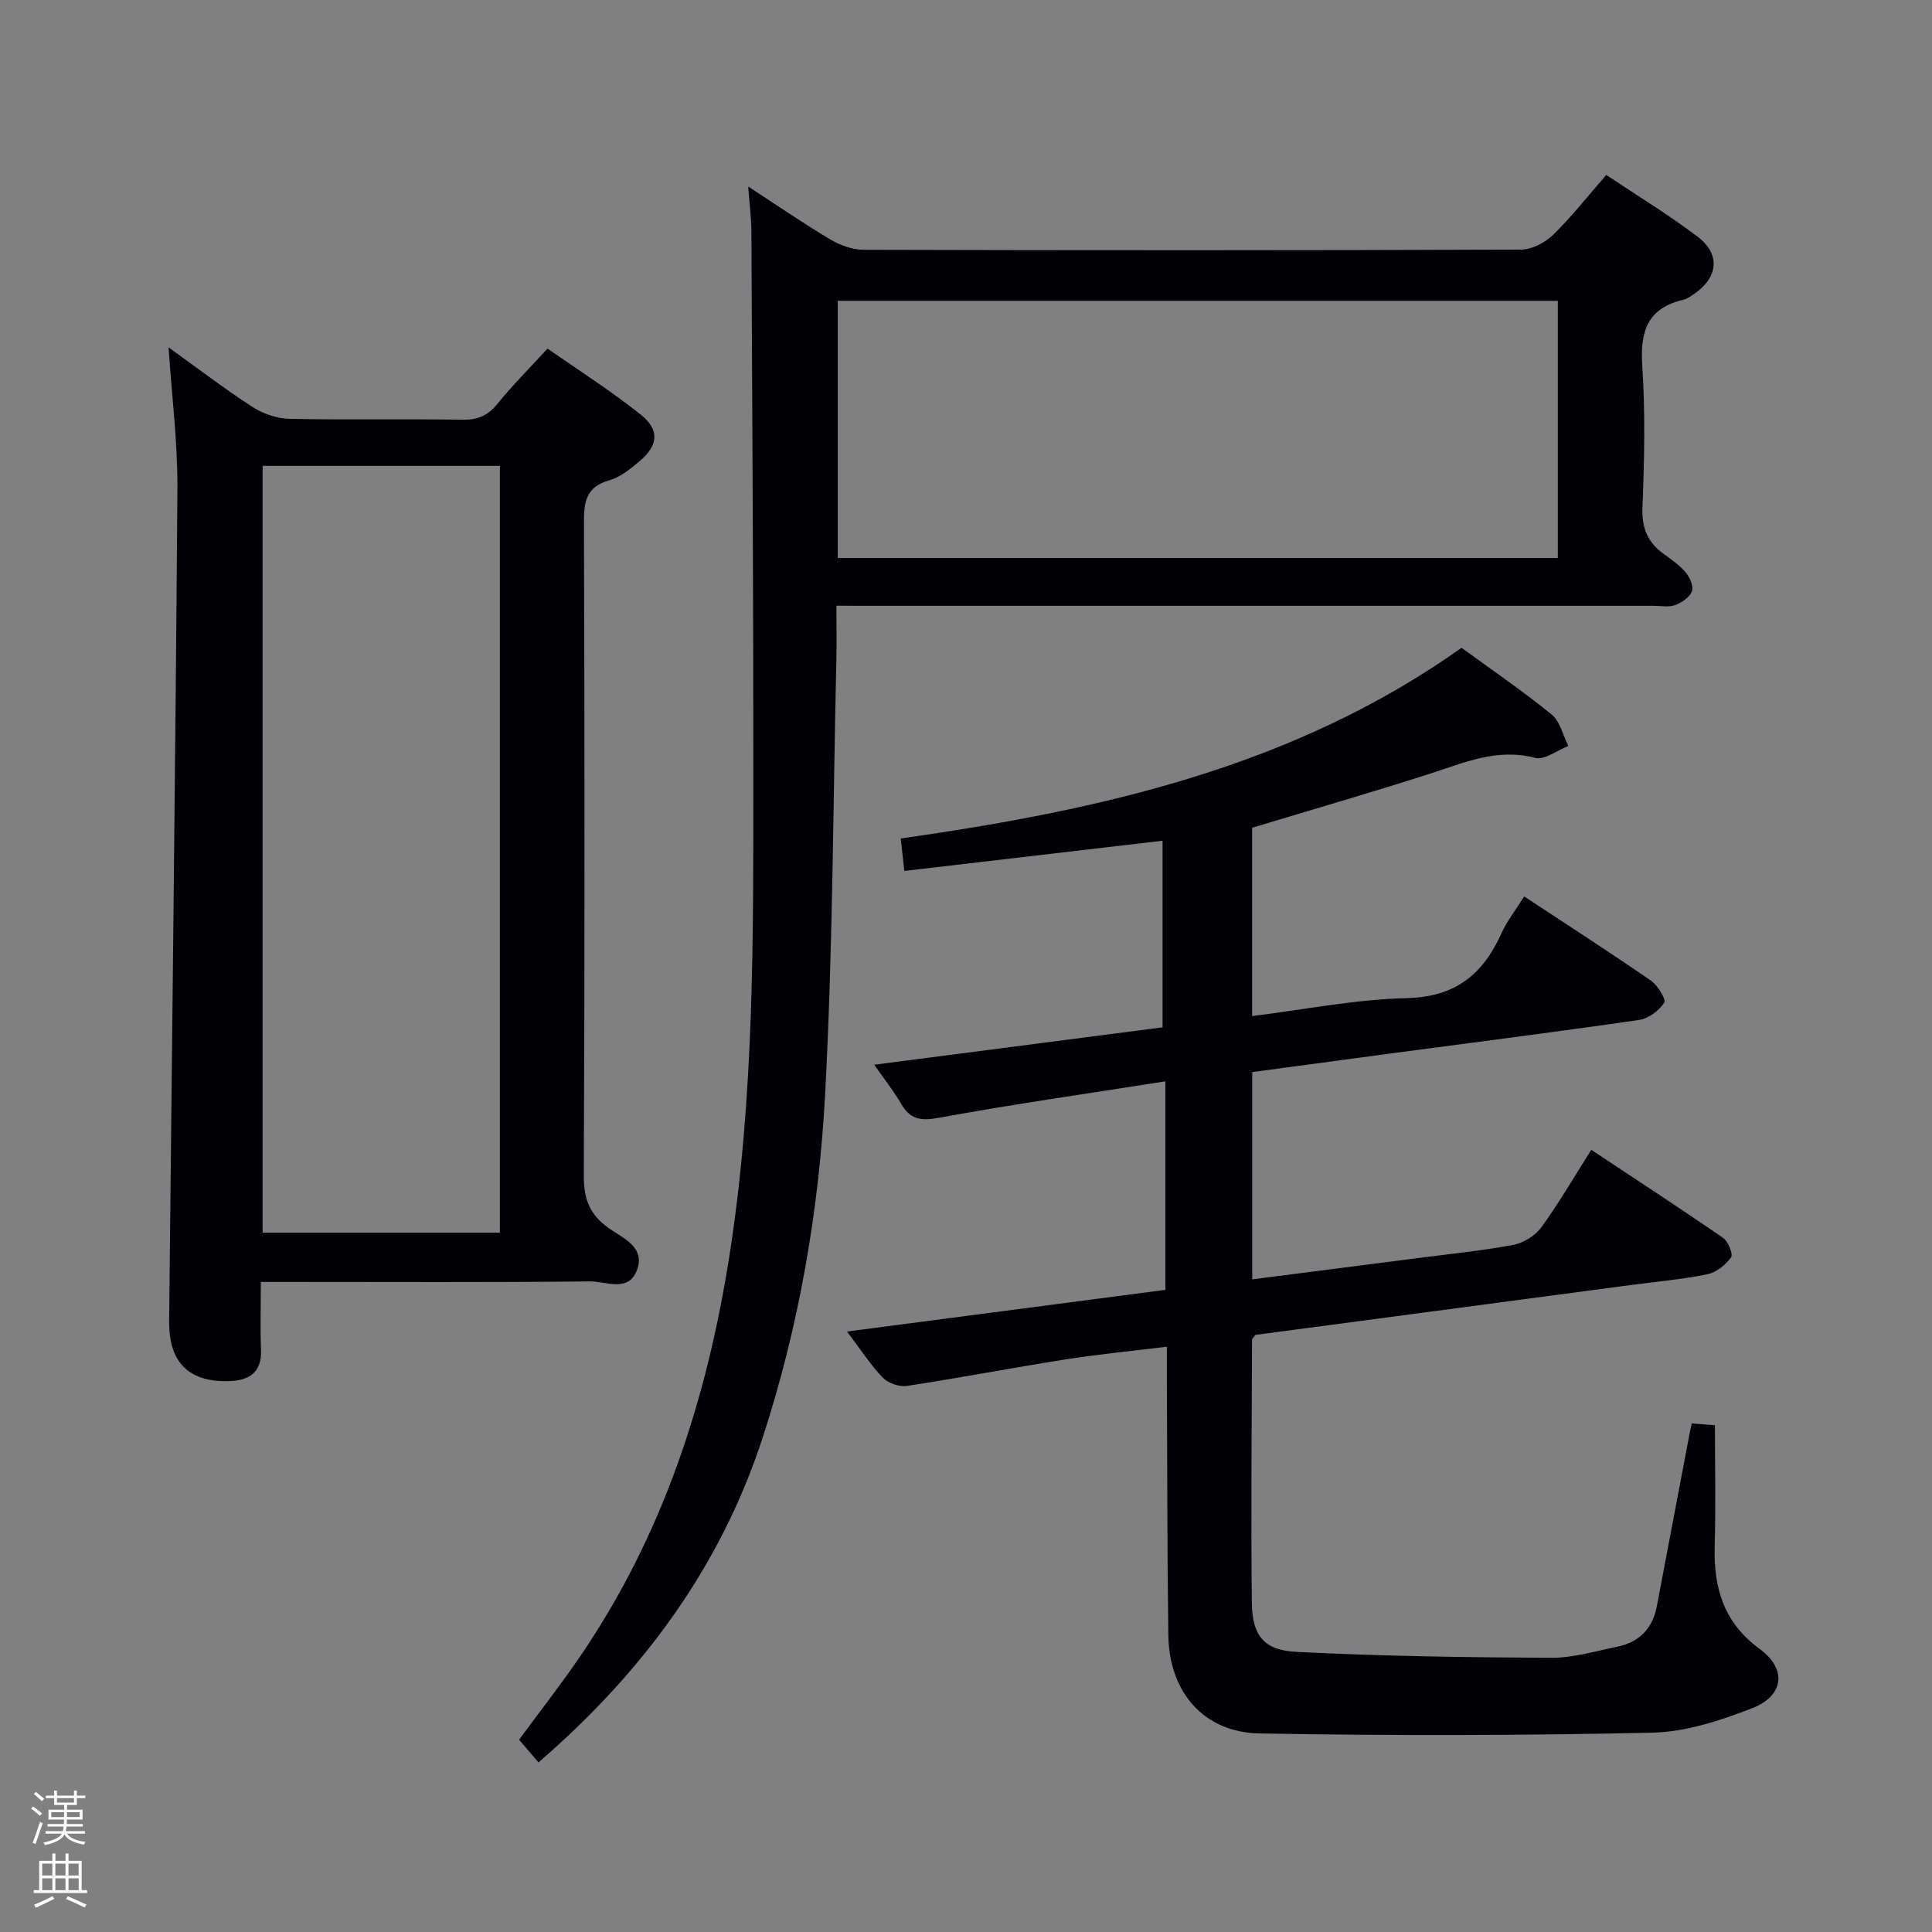 <svg enable-background="new 0 0 400 400" viewBox="0 0 400 400" xmlns="http://www.w3.org/2000/svg"><rect x="0" y="0" width="400" height="400" fill="#808080" stroke="none"/><path d="m6.44 374.46.42-.45c.65.47 1.27.95 1.85 1.44l-.45.49c-.65-.56-1.25-1.06-1.82-1.48m.93 7.33-.63-.26c.55-1.36 1.05-2.8 1.52-4.33.19.1.38.19.59.27-.46 1.29-.95 2.73-1.48 4.32m-.38-10.38.44-.42c.43.34 1.01.82 1.74 1.44l-.49.49c-.53-.51-1.09-1.01-1.69-1.51m2.5.35h1.72v-1.04h.59v1.04h3.52v-1.04h.59v1.04h1.75v.53h-1.75v1.42h-2.03v.97h3.22v2.03h-3.24c0 .35-.01.66-.03.93h3.32v.53h-3.37c-.03.27-.08.58-.15.94h3.96v.53h-3.71c.67.92 1.93 1.48 3.79 1.68-.13.24-.23.44-.29.59-2.13-.38-3.48-1.08-4.04-2.12-.43.97-1.77 1.72-4.03 2.23-.09-.19-.2-.37-.33-.55 2.1-.42 3.37-1.03 3.81-1.83h-3.36v-.53h3.58c.08-.29.13-.61.16-.94h-3.33v-.53h3.39c.02-.27.04-.58.04-.93h-3.23v-2.03h3.25v-.97h-2.07v-1.42h-1.73zm1.12 3.44v1h2.65c.01-.3.02-.44.01-.4v-.25-.35zm1.19-2h3.52v-.91h-3.52zm4.71 2h-2.63v.59c0 .15-.01.28-.01.4h2.64z" fill="#fcfbfa"/><path d="m13.56 383.74h.63v1.52h2.72v6.07h1.13v.6h-11.06v-.6h1.13v-6.07h2.73v-1.52h.63v1.52h2.1v-1.52zm-2.69 8.83.38.56c-1.24.63-2.53 1.25-3.85 1.85-.1-.21-.21-.42-.34-.63 1.36-.55 2.63-1.15 3.81-1.78m-2.13-4.27h2.1v-2.45h-2.1zm0 3.04h2.1v-2.46h-2.1zm2.72-3.04h2.1v-2.45h-2.1zm0 3.04h2.1v-2.46h-2.1zm6.07 3.6c-1.41-.71-2.7-1.3-3.86-1.78l.35-.56c1.45.62 2.75 1.19 3.88 1.72zm-1.25-9.09h-2.1v2.45h2.1zm-2.09 5.49h2.1v-2.46h-2.1z" fill="#fcfbfa"/><g fill="#010105"><path d="m181 220.44c20.36-2.64 39.89-5.17 59.7-7.74 0-12.79 0-25.38 0-38.64-17.79 2.08-35.48 4.15-53.47 6.26-.27-2.42-.48-4.34-.74-6.72 41.22-5.86 81.24-14.73 116.11-39.48 6.17 4.51 12.62 8.91 18.65 13.81 1.76 1.43 2.34 4.3 3.46 6.52-2.31.89-4.93 2.97-6.87 2.46-7.86-2.06-14.62.97-21.71 3.25-12.12 3.9-24.36 7.43-36.89 11.22v38.99c10.76-1.33 21.36-3.47 32.02-3.72 10.06-.23 15.76-4.9 19.6-13.42 1.15-2.54 2.93-4.8 4.71-7.63 8.88 5.85 17.65 11.51 26.24 17.43 1.41.97 3.2 3.92 2.75 4.58-1.1 1.65-3.27 3.28-5.21 3.56-17.1 2.48-34.23 4.65-51.36 6.93-9.63 1.28-19.25 2.58-28.73 3.86v42.92c11.63-1.49 22.97-2.94 34.3-4.41 6.59-.85 13.22-1.51 19.74-2.73 2.11-.4 4.53-1.88 5.79-3.6 3.61-4.96 6.7-10.3 10.37-16.08 9.21 6.11 18.33 12.05 27.28 18.23 1.06.73 2.13 3.4 1.66 4.04-1.15 1.56-3.06 3.12-4.91 3.49-5.19 1.06-10.51 1.52-15.78 2.22-25.99 3.46-51.98 6.91-77.8 10.34-.34.48-.69.74-.69 1-.06 18.16-.24 36.32-.04 54.47.08 6.71 2.46 9.81 9.17 10.15 17.58.9 35.2 1.14 52.81 1.23 4.56.02 9.15-1.37 13.69-2.3 4.52-.93 7.3-3.74 8.17-8.33 2.26-11.9 4.51-23.79 6.77-35.69.12-.63.27-1.26.47-2.2 1.56.12 3 .23 4.8.37 0 8.49.18 16.79-.05 25.08-.24 8.65 1.88 15.8 9.34 21.26 5.68 4.15 5 9.7-1.6 12.26-6.58 2.55-13.71 4.89-20.65 5.05-27.1.6-54.22.64-81.32.16-11.6-.21-18.74-8.6-18.89-20.37-.24-17.82-.21-35.65-.3-53.48-.01-1.81 0-3.62 0-6.22-7.32.9-14.18 1.56-20.98 2.63-10.97 1.73-21.88 3.82-32.86 5.49-1.57.24-3.86-.56-4.97-1.7-2.51-2.6-4.5-5.71-7.41-9.56 22.49-2.94 44.21-5.79 65.91-8.63 0-14.5 0-28.43 0-43.17-15.95 2.51-31.52 4.73-46.98 7.56-3.76.69-5.89.28-7.76-2.97-1.53-2.63-3.47-5.05-5.54-8.03z"/><path d="m173.17 125.41c0 4.25.07 7.73-.01 11.2-.7 30.12-.72 60.27-2.35 90.33-1.31 24.04-5.43 47.83-12.96 70.86-8.78 26.85-24.97 48.61-46.36 67.09-1.29-1.51-2.55-2.97-4.02-4.7 4.18-5.69 8.46-11.17 12.39-16.88 17.28-25.16 26.45-53.33 31.15-83.26 5.22-33.21 4.95-66.65 4.96-100.08.02-37.32-.23-74.64-.4-111.96-.01-2.8-.38-5.61-.66-9.39 6.11 3.98 11.51 7.7 17.14 11.04 2.01 1.19 4.57 2.06 6.89 2.06 45.32.12 90.64.13 135.96-.04 2.25-.01 4.97-1.43 6.64-3.05 3.8-3.69 7.09-7.91 11.02-12.41 6.42 4.29 12.93 8.24 18.95 12.82 4.78 3.63 4.19 8.48-.81 11.85-.69.46-1.41 1-2.19 1.18-7.38 1.71-8.96 6.48-8.5 13.56.65 9.79.43 19.66.04 29.48-.17 4.34 1.16 7.28 4.54 9.68 1.62 1.15 3.3 2.36 4.54 3.88.81.99 1.56 2.86 1.14 3.83-.53 1.23-2.13 2.3-3.5 2.79-1.34.47-2.96.13-4.46.13-53.99 0-107.97 0-161.96 0-2.13-.01-4.27-.01-7.18-.01zm.28-9.88h149.08c0-17.85 0-35.41 0-53.25-49.75 0-99.27 0-149.08 0z"/><path d="m54 265.41c0 5.14-.14 9.63.04 14.1.18 4.63-2.49 6.28-6.44 6.43-8.44.32-12.66-3.82-12.58-12.34.58-57.44 1.3-114.87 1.71-172.31.07-9.72-1.18-19.44-1.83-29.37 5.64 4.05 11.31 8.39 17.27 12.27 2.2 1.43 5.1 2.46 7.7 2.52 11.99.26 23.99 0 35.98.19 3.16.05 5.23-.92 7.2-3.36 3.02-3.74 6.44-7.15 10.31-11.37 6.46 4.52 13.17 8.77 19.33 13.7 3.94 3.15 3.59 6.36-.25 9.59-1.89 1.59-3.98 3.33-6.28 3.98-4.69 1.32-5.27 4.25-5.26 8.55.14 45.15.17 90.3-.03 135.45-.02 4.82 1.22 8.03 5.15 10.83 2.88 2.06 7.66 3.88 5.86 8.69-1.75 4.69-6.44 2.31-9.73 2.34-20.66.22-41.32.11-61.98.11-1.8 0-3.61 0-6.17 0zm.37-168.96v158.76h49.13c0-53.09 0-105.79 0-158.76-16.54 0-32.77 0-49.13 0z"/></g></svg>